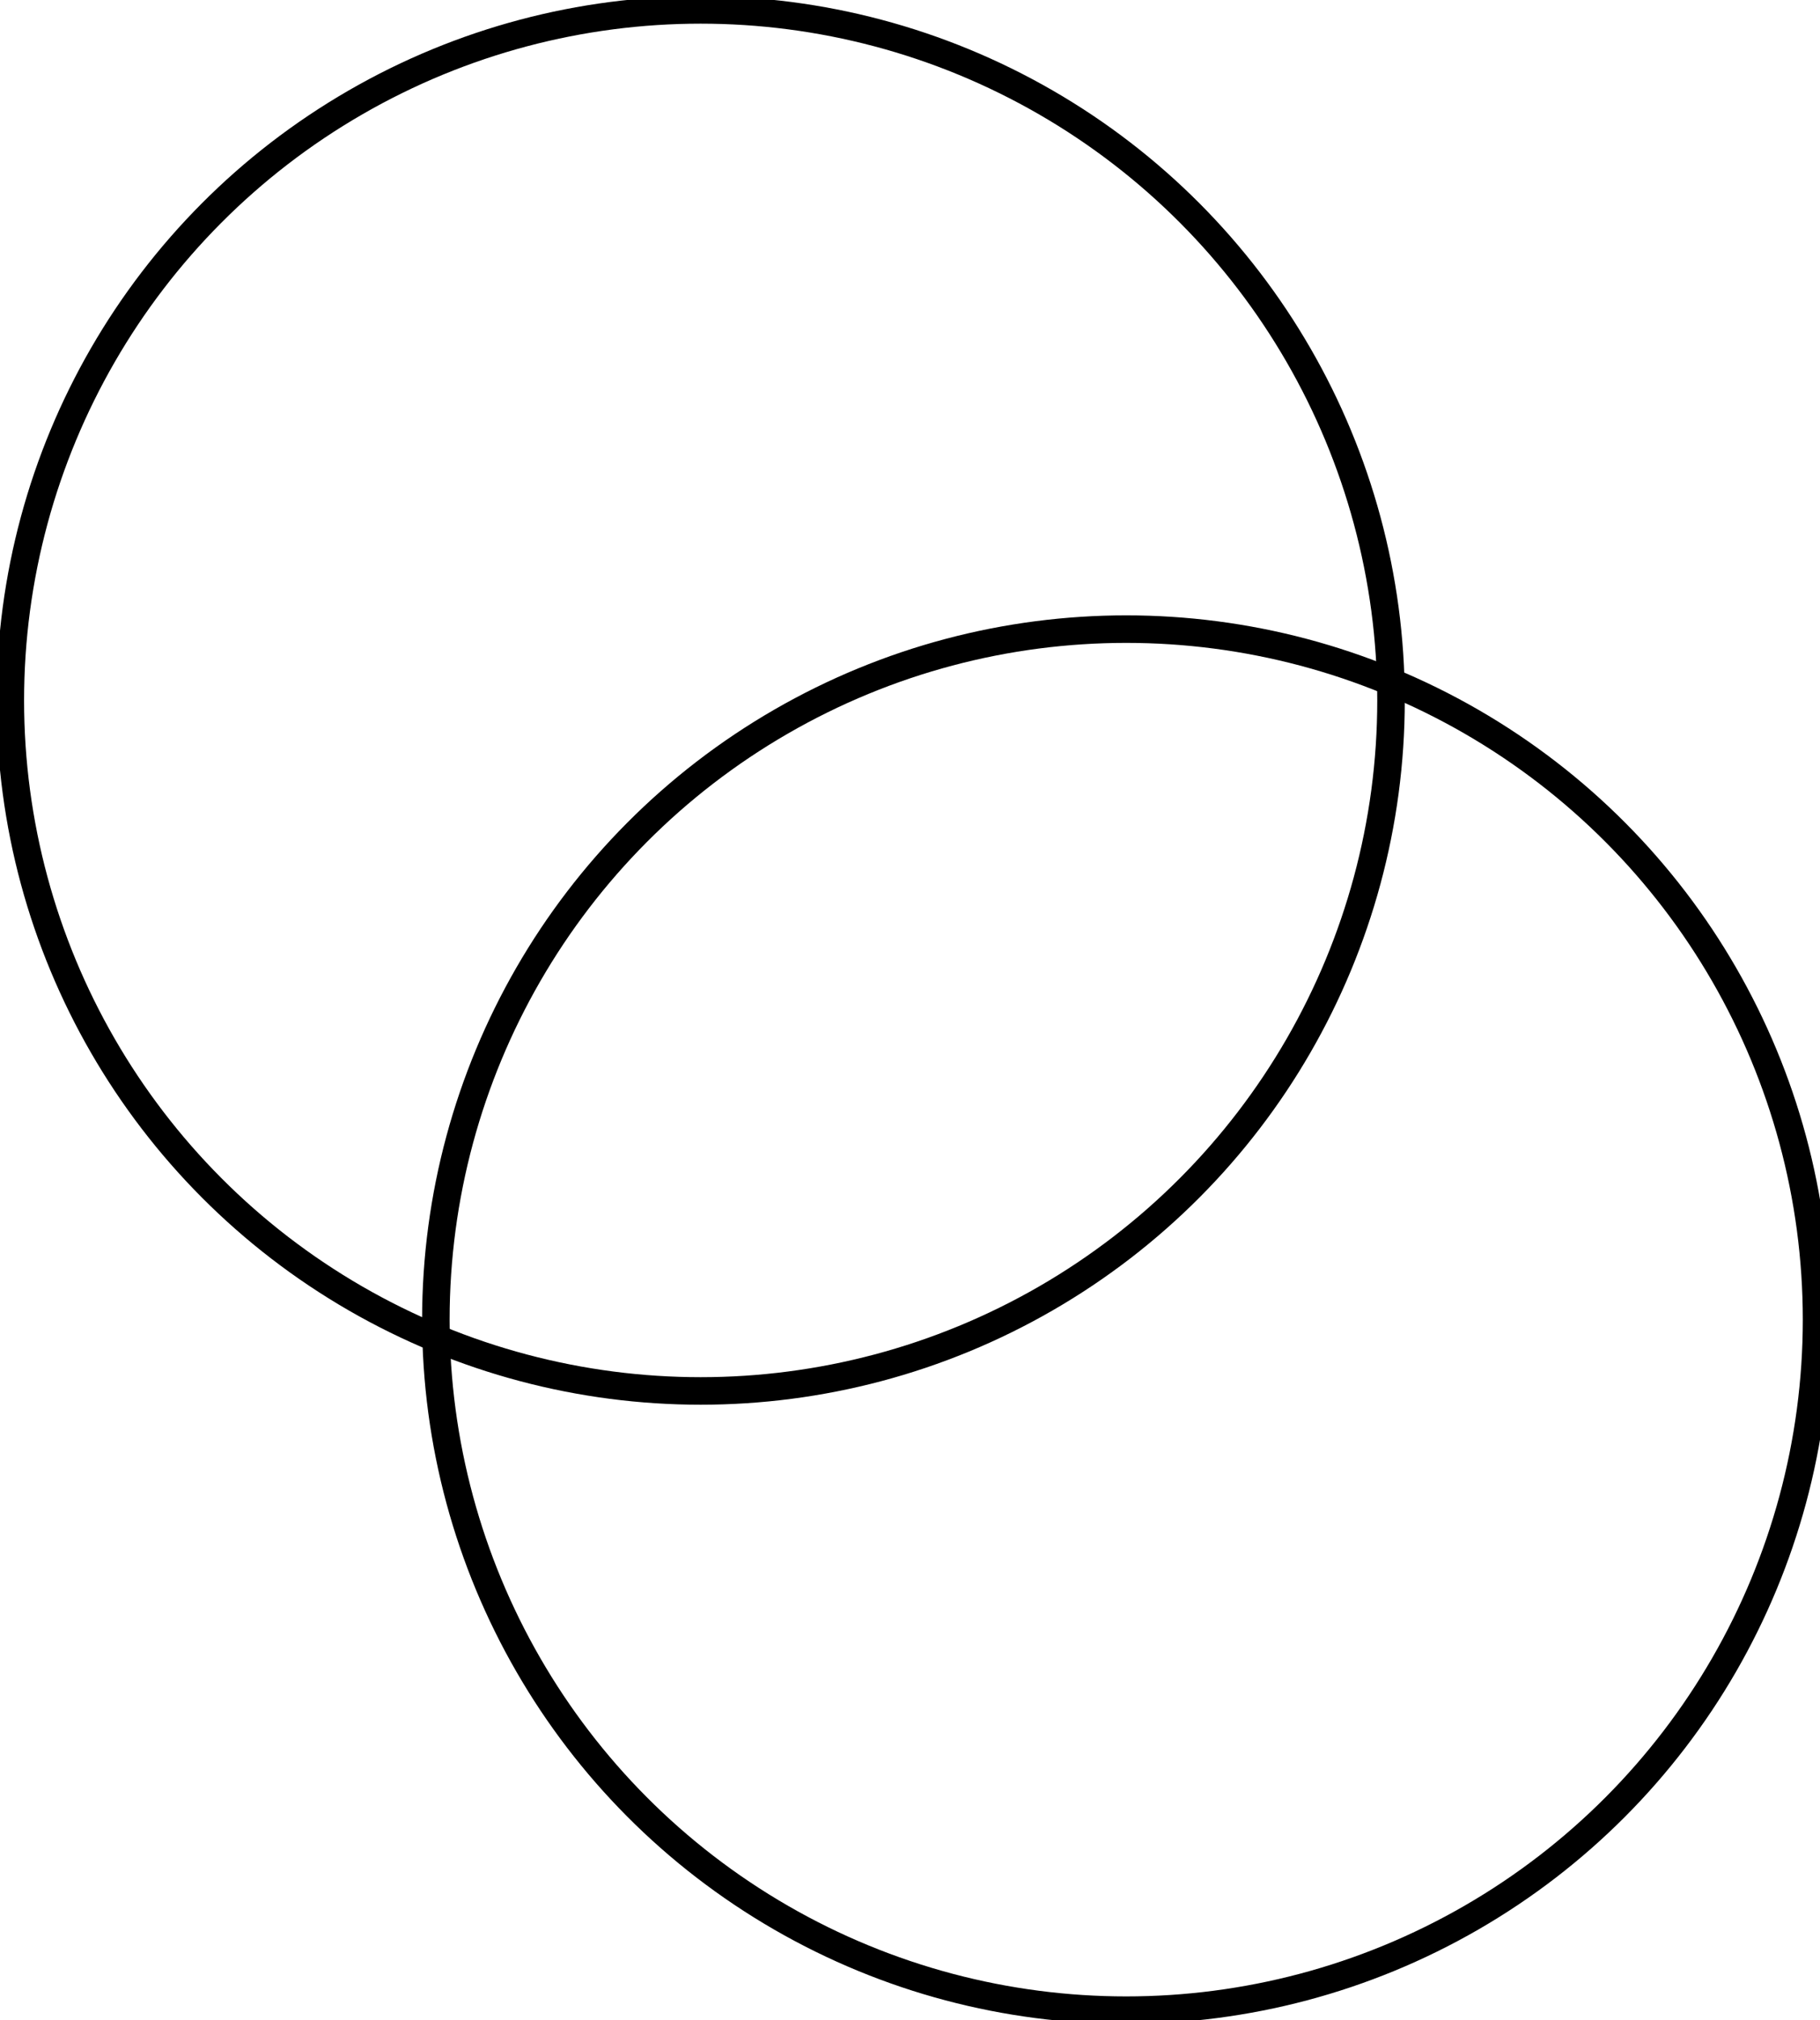 <svg xmlns="http://www.w3.org/2000/svg" width="529" height="587" viewBox="0 0 529 587">
  <defs>
    <style>
      .cls-1 {
        fill: none;
        stroke: #000;
        stroke-width: 8px;
      }
    </style>
  </defs>
  <circle class="cls-1" cx="203.656" cy="203.531" r="200.656"/>
  <circle id="Ellipse_1_copy" data-name="Ellipse 1 copy" class="cls-1" cx="327.344" cy="383.469" r="200.656"/>
</svg>
